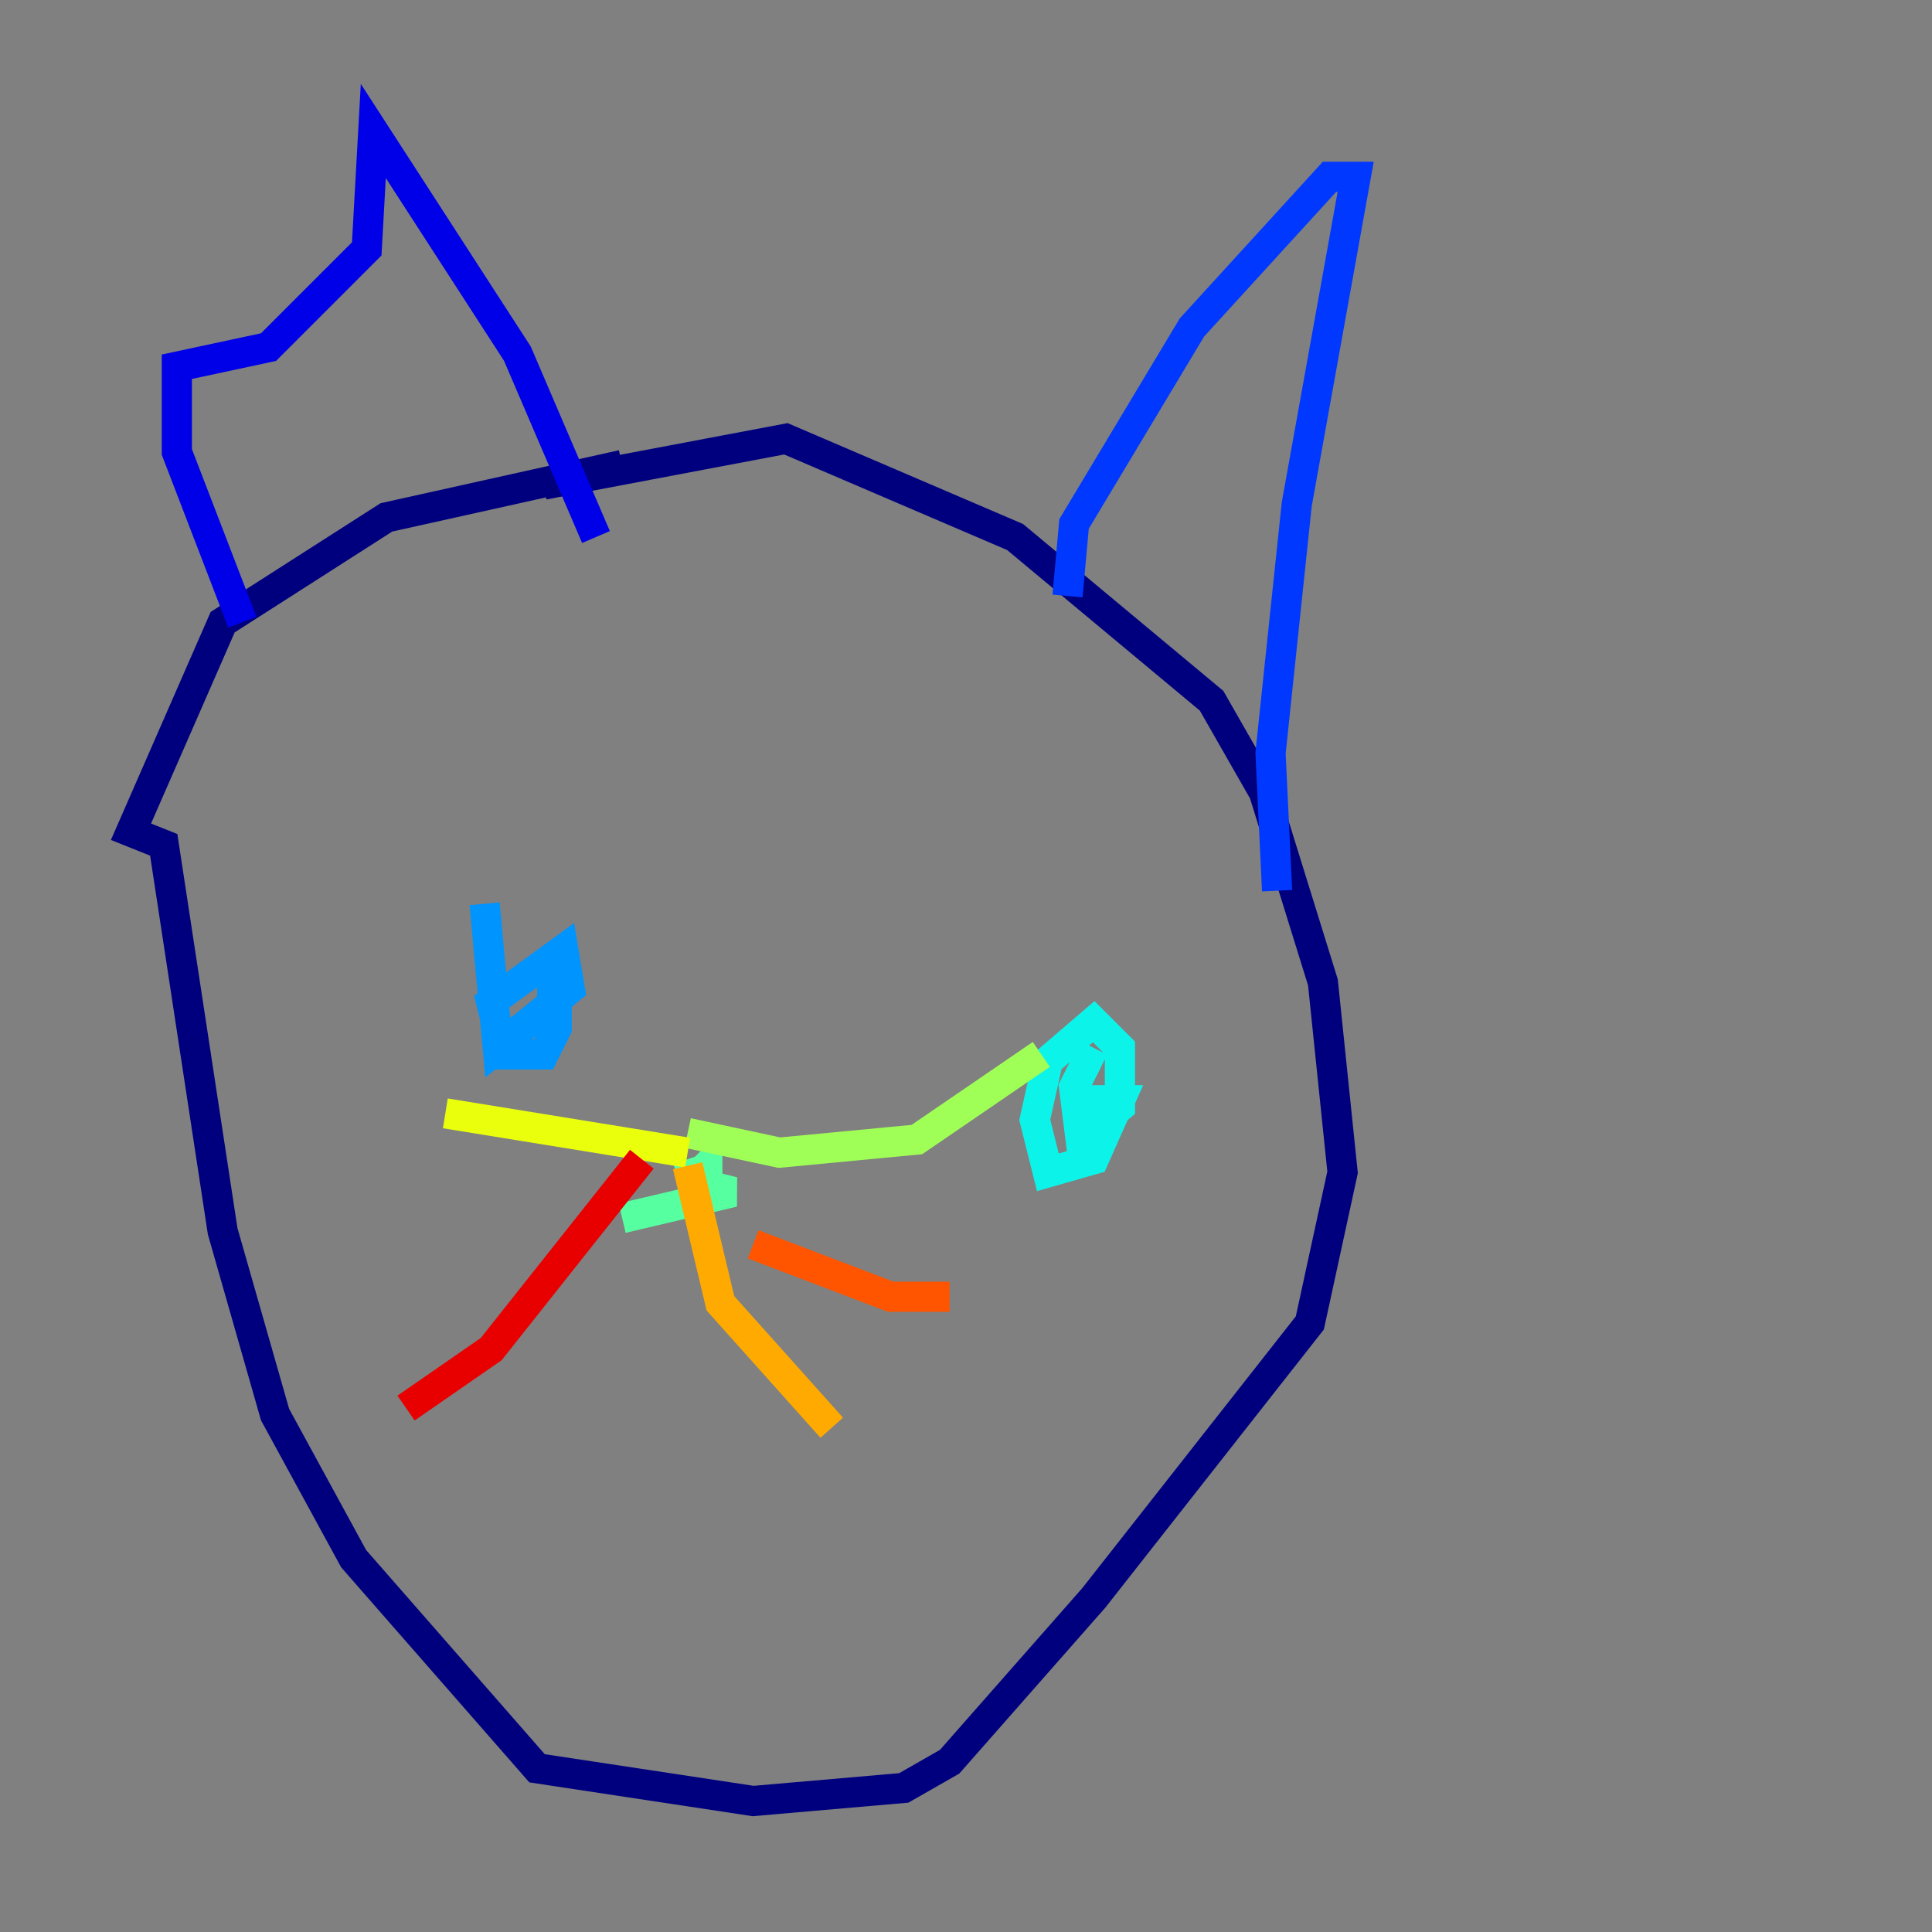 <?xml version="1.0" encoding="utf-8" ?>
<svg baseProfile="tiny" height="128" version="1.2" viewBox="0,0,128,128" width="128" xmlns="http://www.w3.org/2000/svg" xmlns:ev="http://www.w3.org/2001/xml-events" xmlns:xlink="http://www.w3.org/1999/xlink"><rect x="0" y="0" width="128" height="128" fill="#808080" stroke="none"/><defs /><polyline fill="none" points="41.22,30.807 25.6,34.278 14.752,41.22 8.678,55.105 10.848,55.973 14.752,81.573 18.224,93.722 23.43,103.268 35.58,117.153 49.898,119.322 59.878,118.454 62.915,116.719 72.461,105.871 86.78,87.647 88.949,77.668 87.647,65.085 83.742,52.502 80.271,46.427 67.254,35.58 52.068,29.071 36.014,32.108" stroke="#00007f" stroke-width="2" /><polyline fill="none" points="16.054,41.22 11.715,29.939 11.715,24.298 17.79,22.997 24.298,16.488 24.732,8.678 34.278,23.43 39.485,35.58" stroke="#0000e8" stroke-width="2" /><polyline fill="none" points="70.725,39.485 71.159,34.712 78.969,21.695 88.081,11.715 89.817,11.715 85.912,33.41 84.176,49.898 84.61,59.01" stroke="#0038ff" stroke-width="2" /><polyline fill="none" points="32.108,59.878 32.976,69.424 37.749,65.519 37.315,62.915 32.542,66.386 33.41,69.858 36.014,69.858 36.881,68.122 36.881,65.519 35.58,65.519" stroke="#0094ff" stroke-width="2" /><polyline fill="none" points="72.461,69.424 71.159,72.027 71.593,75.498 74.197,73.329 74.197,69.424 72.461,67.688 69.424,70.291 68.556,74.197 69.424,77.668 72.461,76.8 74.197,72.895 72.027,72.895" stroke="#0cf4ea" stroke-width="2" /><polyline fill="none" points="45.559,76.8 45.993,78.102 46.861,77.234 46.861,78.536 48.597,78.969 41.22,80.705" stroke="#56ffa0" stroke-width="2" /><polyline fill="none" points="45.559,75.064 51.634,76.366 60.746,75.498 68.99,69.858" stroke="#a0ff56" stroke-width="2" /><polyline fill="none" points="45.559,76.366 29.505,73.763" stroke="#eaff0c" stroke-width="2" /><polyline fill="none" points="45.559,77.234 47.729,86.346 55.105,94.59" stroke="#ffaa00" stroke-width="2" /><polyline fill="none" points="49.898,82.441 59.01,85.912 62.915,85.912" stroke="#ff5500" stroke-width="2" /><polyline fill="none" points="42.522,76.8 32.542,89.383 26.902,93.288" stroke="#e80000" stroke-width="2" /><polyline fill="none" points="36.014,98.061 36.014,98.061" stroke="#7f0000" stroke-width="2" /></svg>